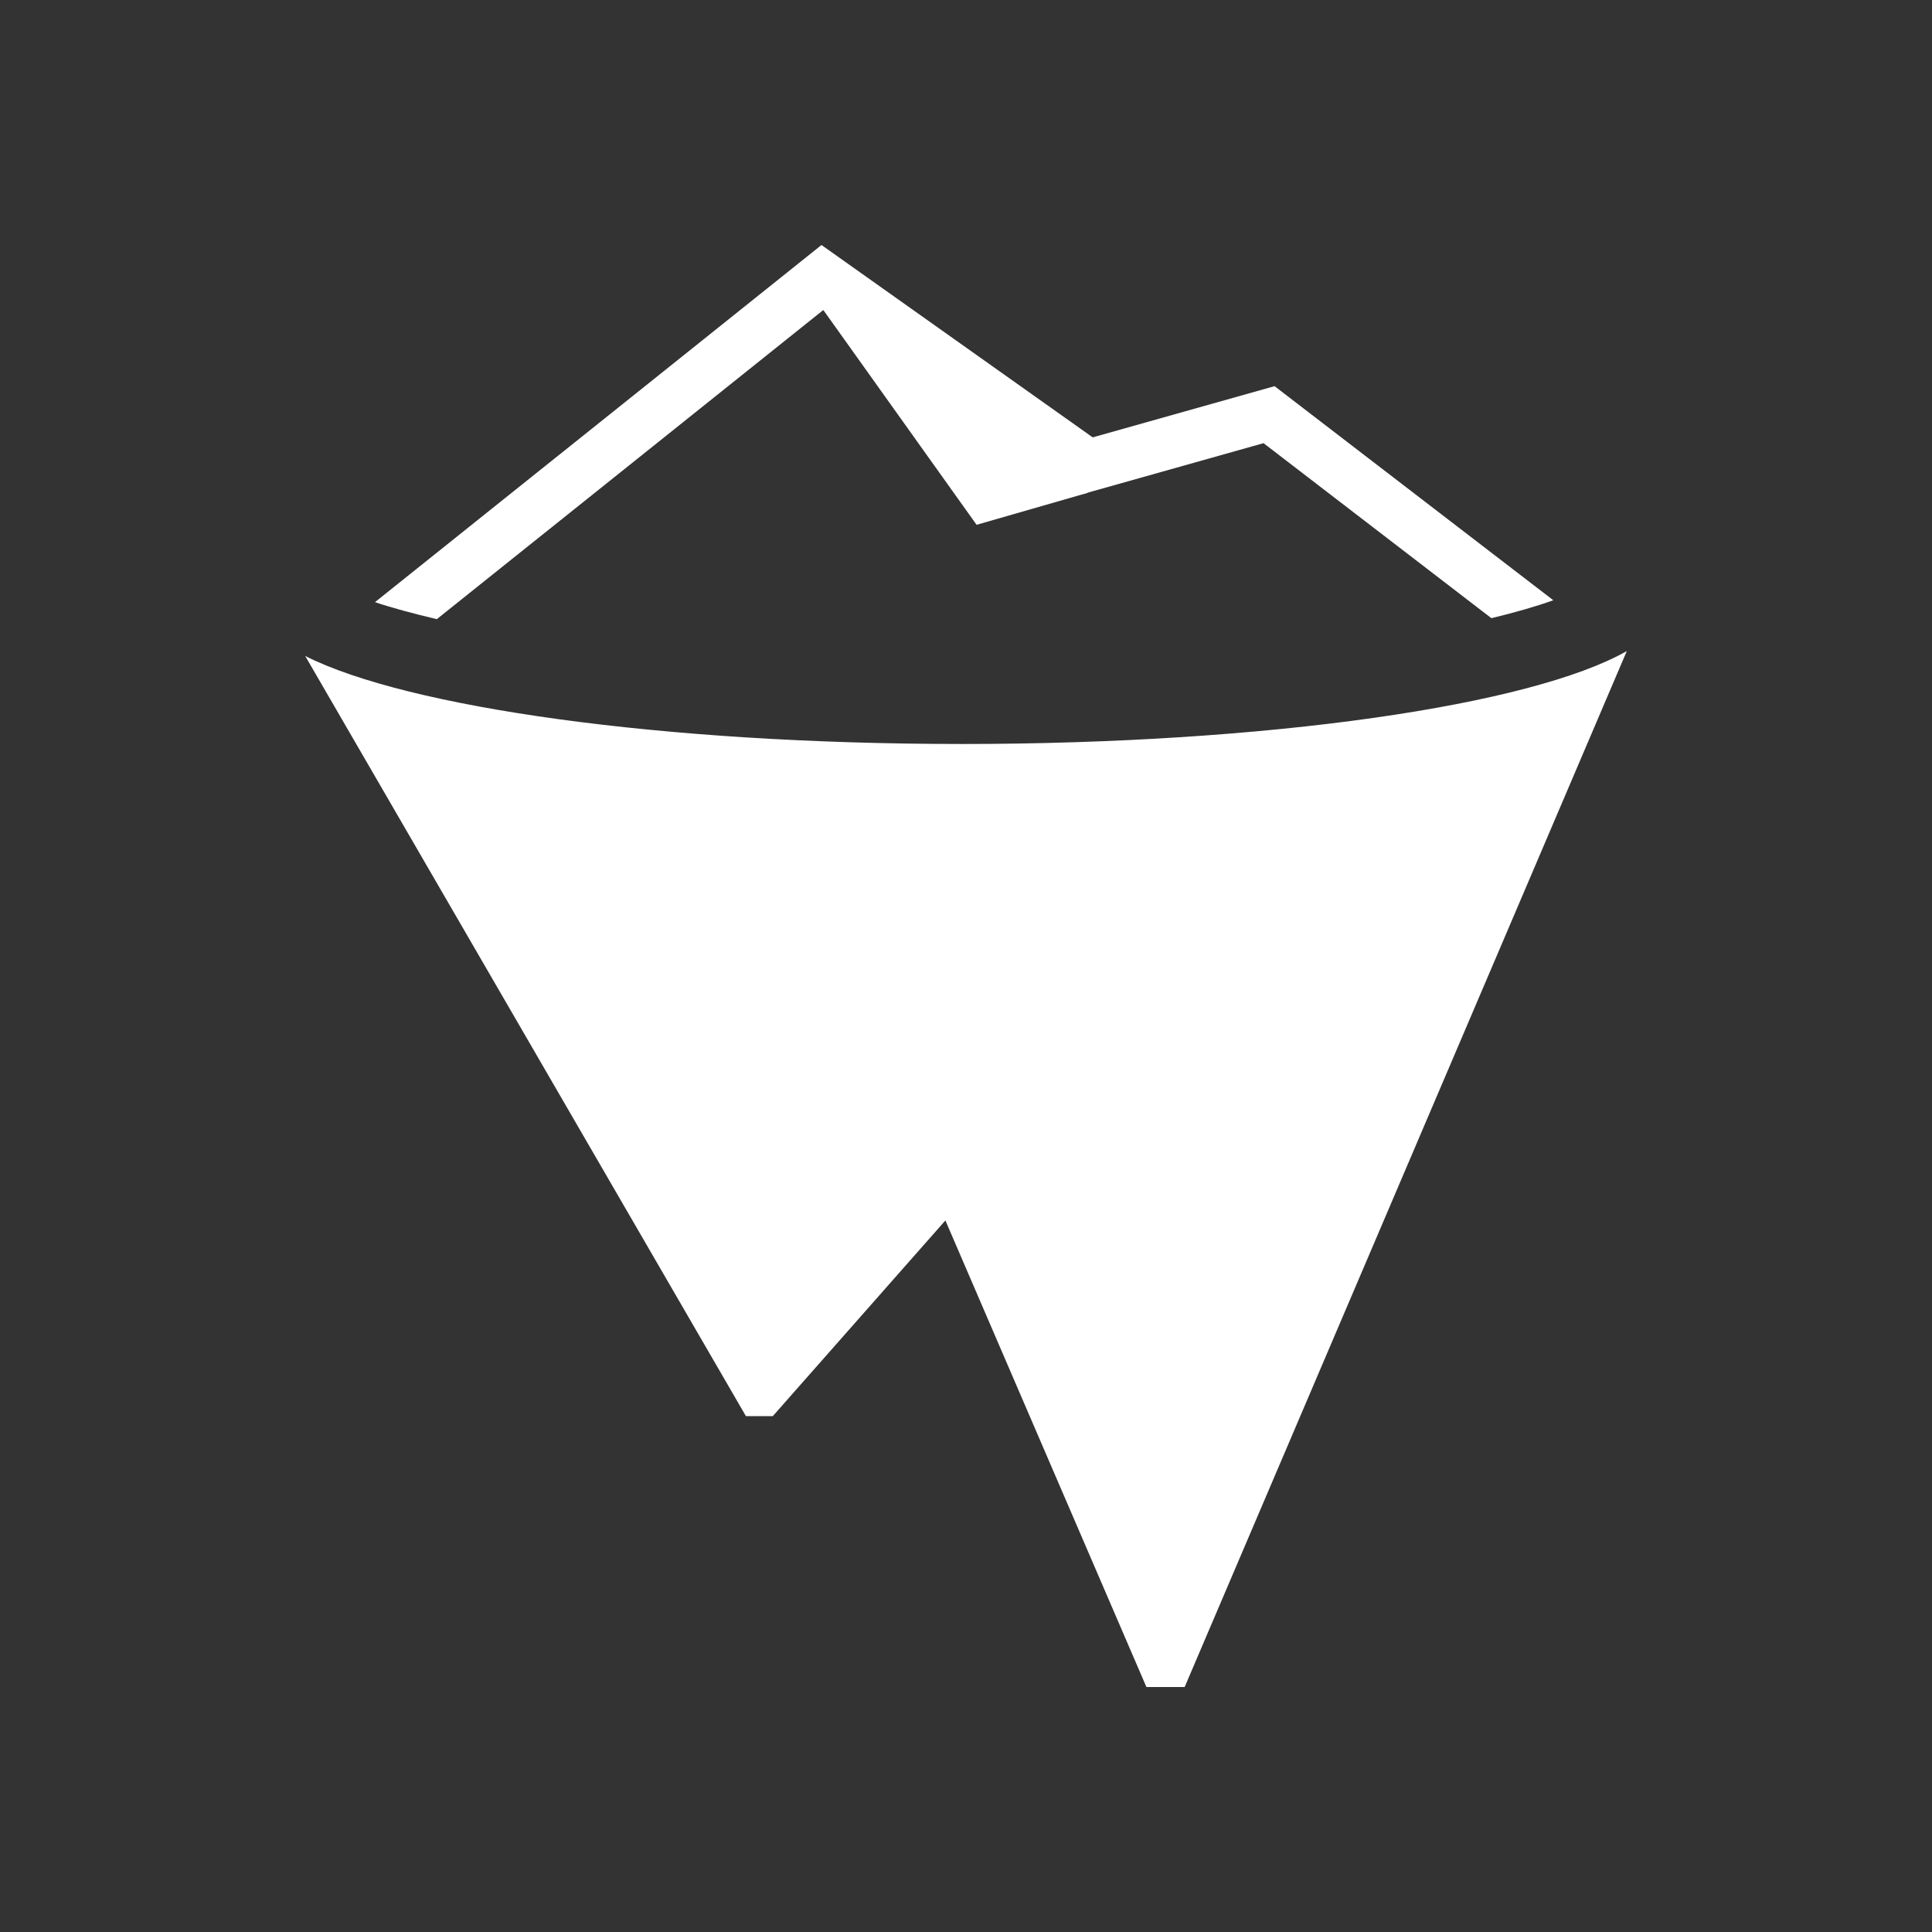 <?xml version="1.0" encoding="UTF-8"?>
<svg id="Capa_1" xmlns="http://www.w3.org/2000/svg" viewBox="0 0 1080 1080">
  <rect x="0" y="0" width="1080" height="1080" fill="#333333" stroke="none"/>
  <defs>
    <style>
      .cls-1 {
        fill: #fff;
      }
    </style>
  </defs>
  <path class="cls-1" d="M868.2,335.46l-155.71-119.59-101.66,28.62-151.61-107.53-249.59,199.64c9.52,3.23,21.51,6.41,34.56,9.51l216.08-172.84,145.06,102.89,101-28.43,127.38,97.84c13.29-3.22,24.92-6.56,34.47-9.98v-.12Z"/>
  <polygon class="cls-1" points="545.92 293.37 456.43 167.96 608.04 275.49 545.92 293.37"/>
  <path class="cls-1" d="M537.34,415.89c-167.23,0-309.71-20.42-366.72-49.18h0s246.36,424.93,246.36,424.93h15.01l96.49-109.4,112.37,260.82h21.38l247.16-579.11h0c-53.11,30.22-199.48,51.95-372.05,51.95Z"/>
</svg>